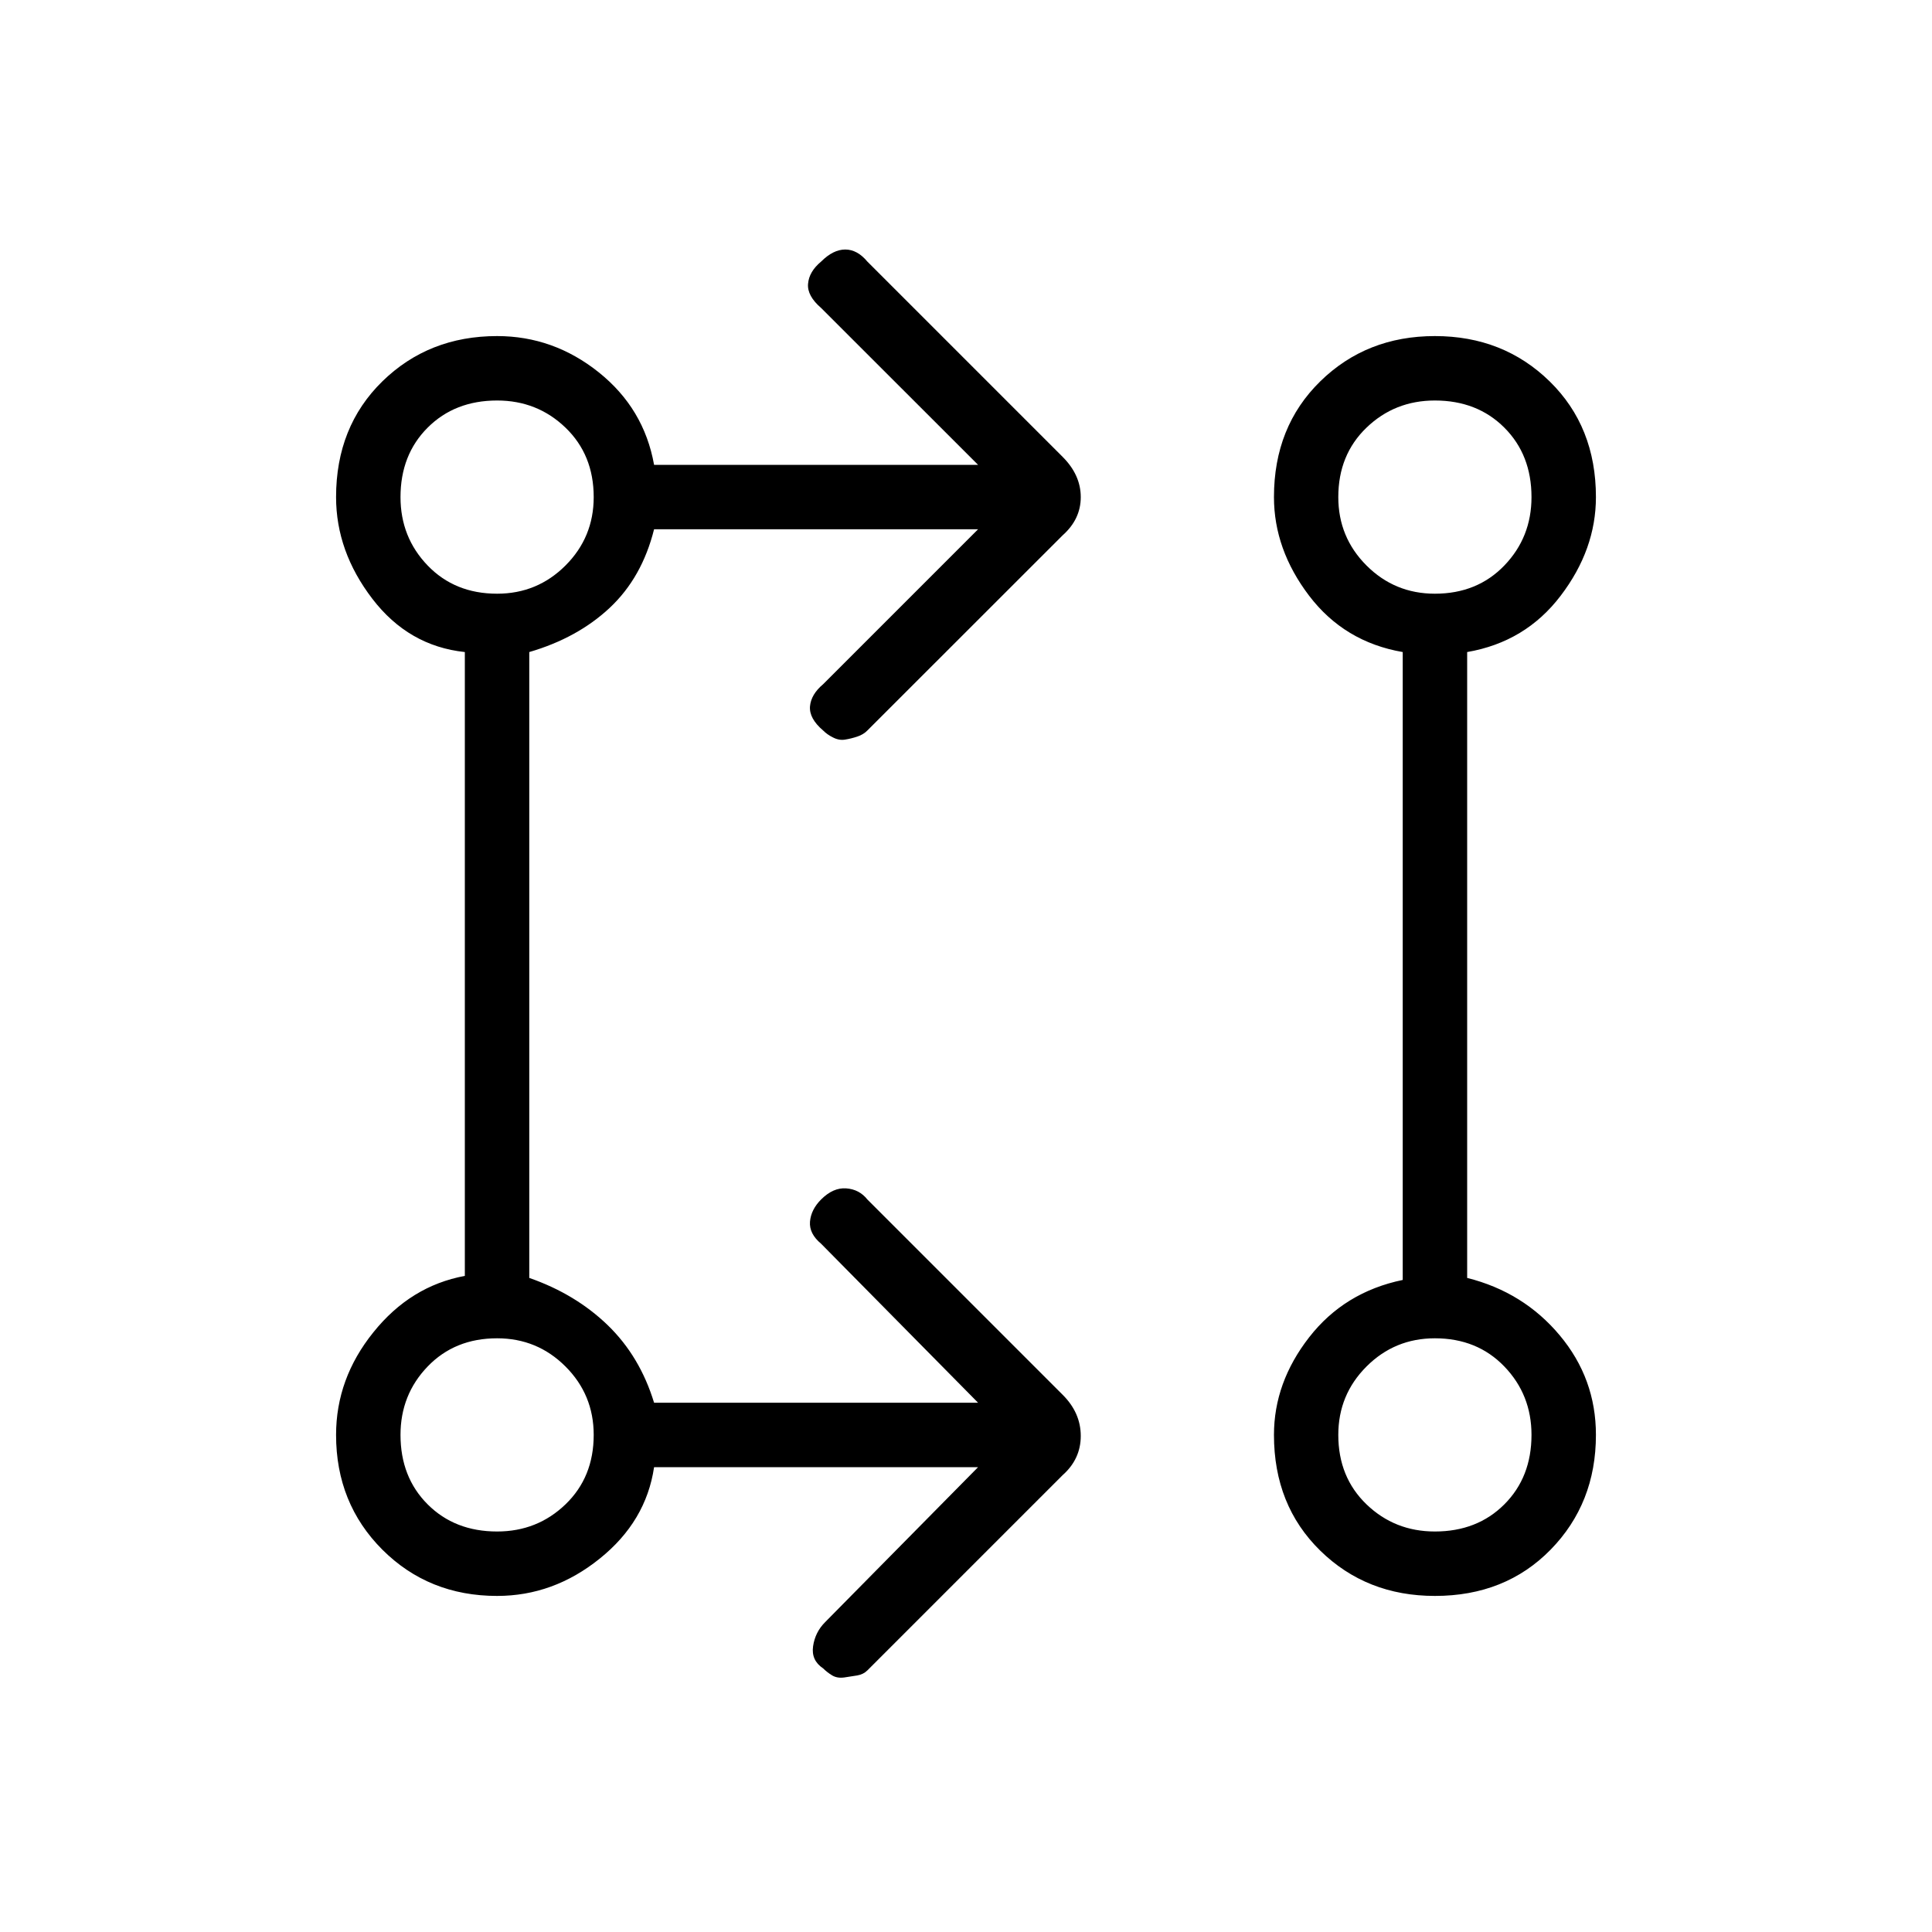 <svg xmlns="http://www.w3.org/2000/svg" height="20" width="20"><path d="M10.125 15.188H6.771q-.083.562-.563.947-.479.386-1.062.386-.708 0-1.188-.479-.479-.48-.479-1.188 0-.583.386-1.062.385-.48.947-.584V6.75q-.583-.062-.958-.552-.375-.49-.375-1.052 0-.729.479-1.198.48-.469 1.188-.469.583 0 1.052.375.469.375.573.958h3.354L8.5 3.188q-.146-.126-.135-.25.01-.126.135-.23.125-.125.25-.125t.229.125L11 4.729q.188.188.188.417 0 .229-.188.396l-2.021 2.02q-.041.042-.104.063-.063.021-.125.031-.062.011-.125-.021-.063-.031-.104-.073-.146-.124-.136-.25.011-.124.136-.229l1.604-1.604H6.771q-.125.5-.459.813-.333.312-.833.458v6.479q.479.167.813.49.333.323.479.802h3.354L8.5 12.875q-.125-.104-.115-.229.011-.125.115-.229.125-.125.26-.115.136.01.219.115L11 14.438q.188.187.188.427 0 .239-.188.406l-2.021 2.021q-.041.041-.104.052l-.135.021q-.073.01-.125-.021-.053-.032-.094-.073-.125-.083-.104-.229.021-.146.125-.25Zm4.729 1.333q-.708 0-1.187-.469-.479-.469-.479-1.198 0-.542.364-1.01.365-.469.969-.594v-6.5q-.604-.104-.969-.583-.364-.479-.364-1.021 0-.729.479-1.198t1.187-.469q.708 0 1.188.469.479.469.479 1.198 0 .542-.365 1.021-.364.479-.968.583v6.479q.583.146.958.594.375.448.375 1.031 0 .708-.469 1.188-.469.479-1.198.479Zm-9.708-.667q.416 0 .708-.281t.292-.719q0-.416-.292-.708t-.708-.292q-.438 0-.719.292-.281.292-.281.708 0 .438.281.719.281.281.719.281Zm9.708 0q.438 0 .719-.281.281-.281.281-.719 0-.416-.281-.708t-.719-.292q-.416 0-.708.292t-.292.708q0 .438.292.719.292.281.708.281ZM5.146 6.146q.416 0 .708-.292t.292-.708q0-.438-.292-.719-.292-.281-.708-.281-.438 0-.719.281-.281.281-.281.719 0 .416.281.708t.719.292Zm9.708 0q.438 0 .719-.292.281-.292.281-.708 0-.438-.281-.719-.281-.281-.719-.281-.416 0-.708.281t-.292.719q0 .416.292.708t.708.292Zm-9.708 8.708Zm9.708 0ZM5.146 5.146Zm9.708 0Z"/></svg>